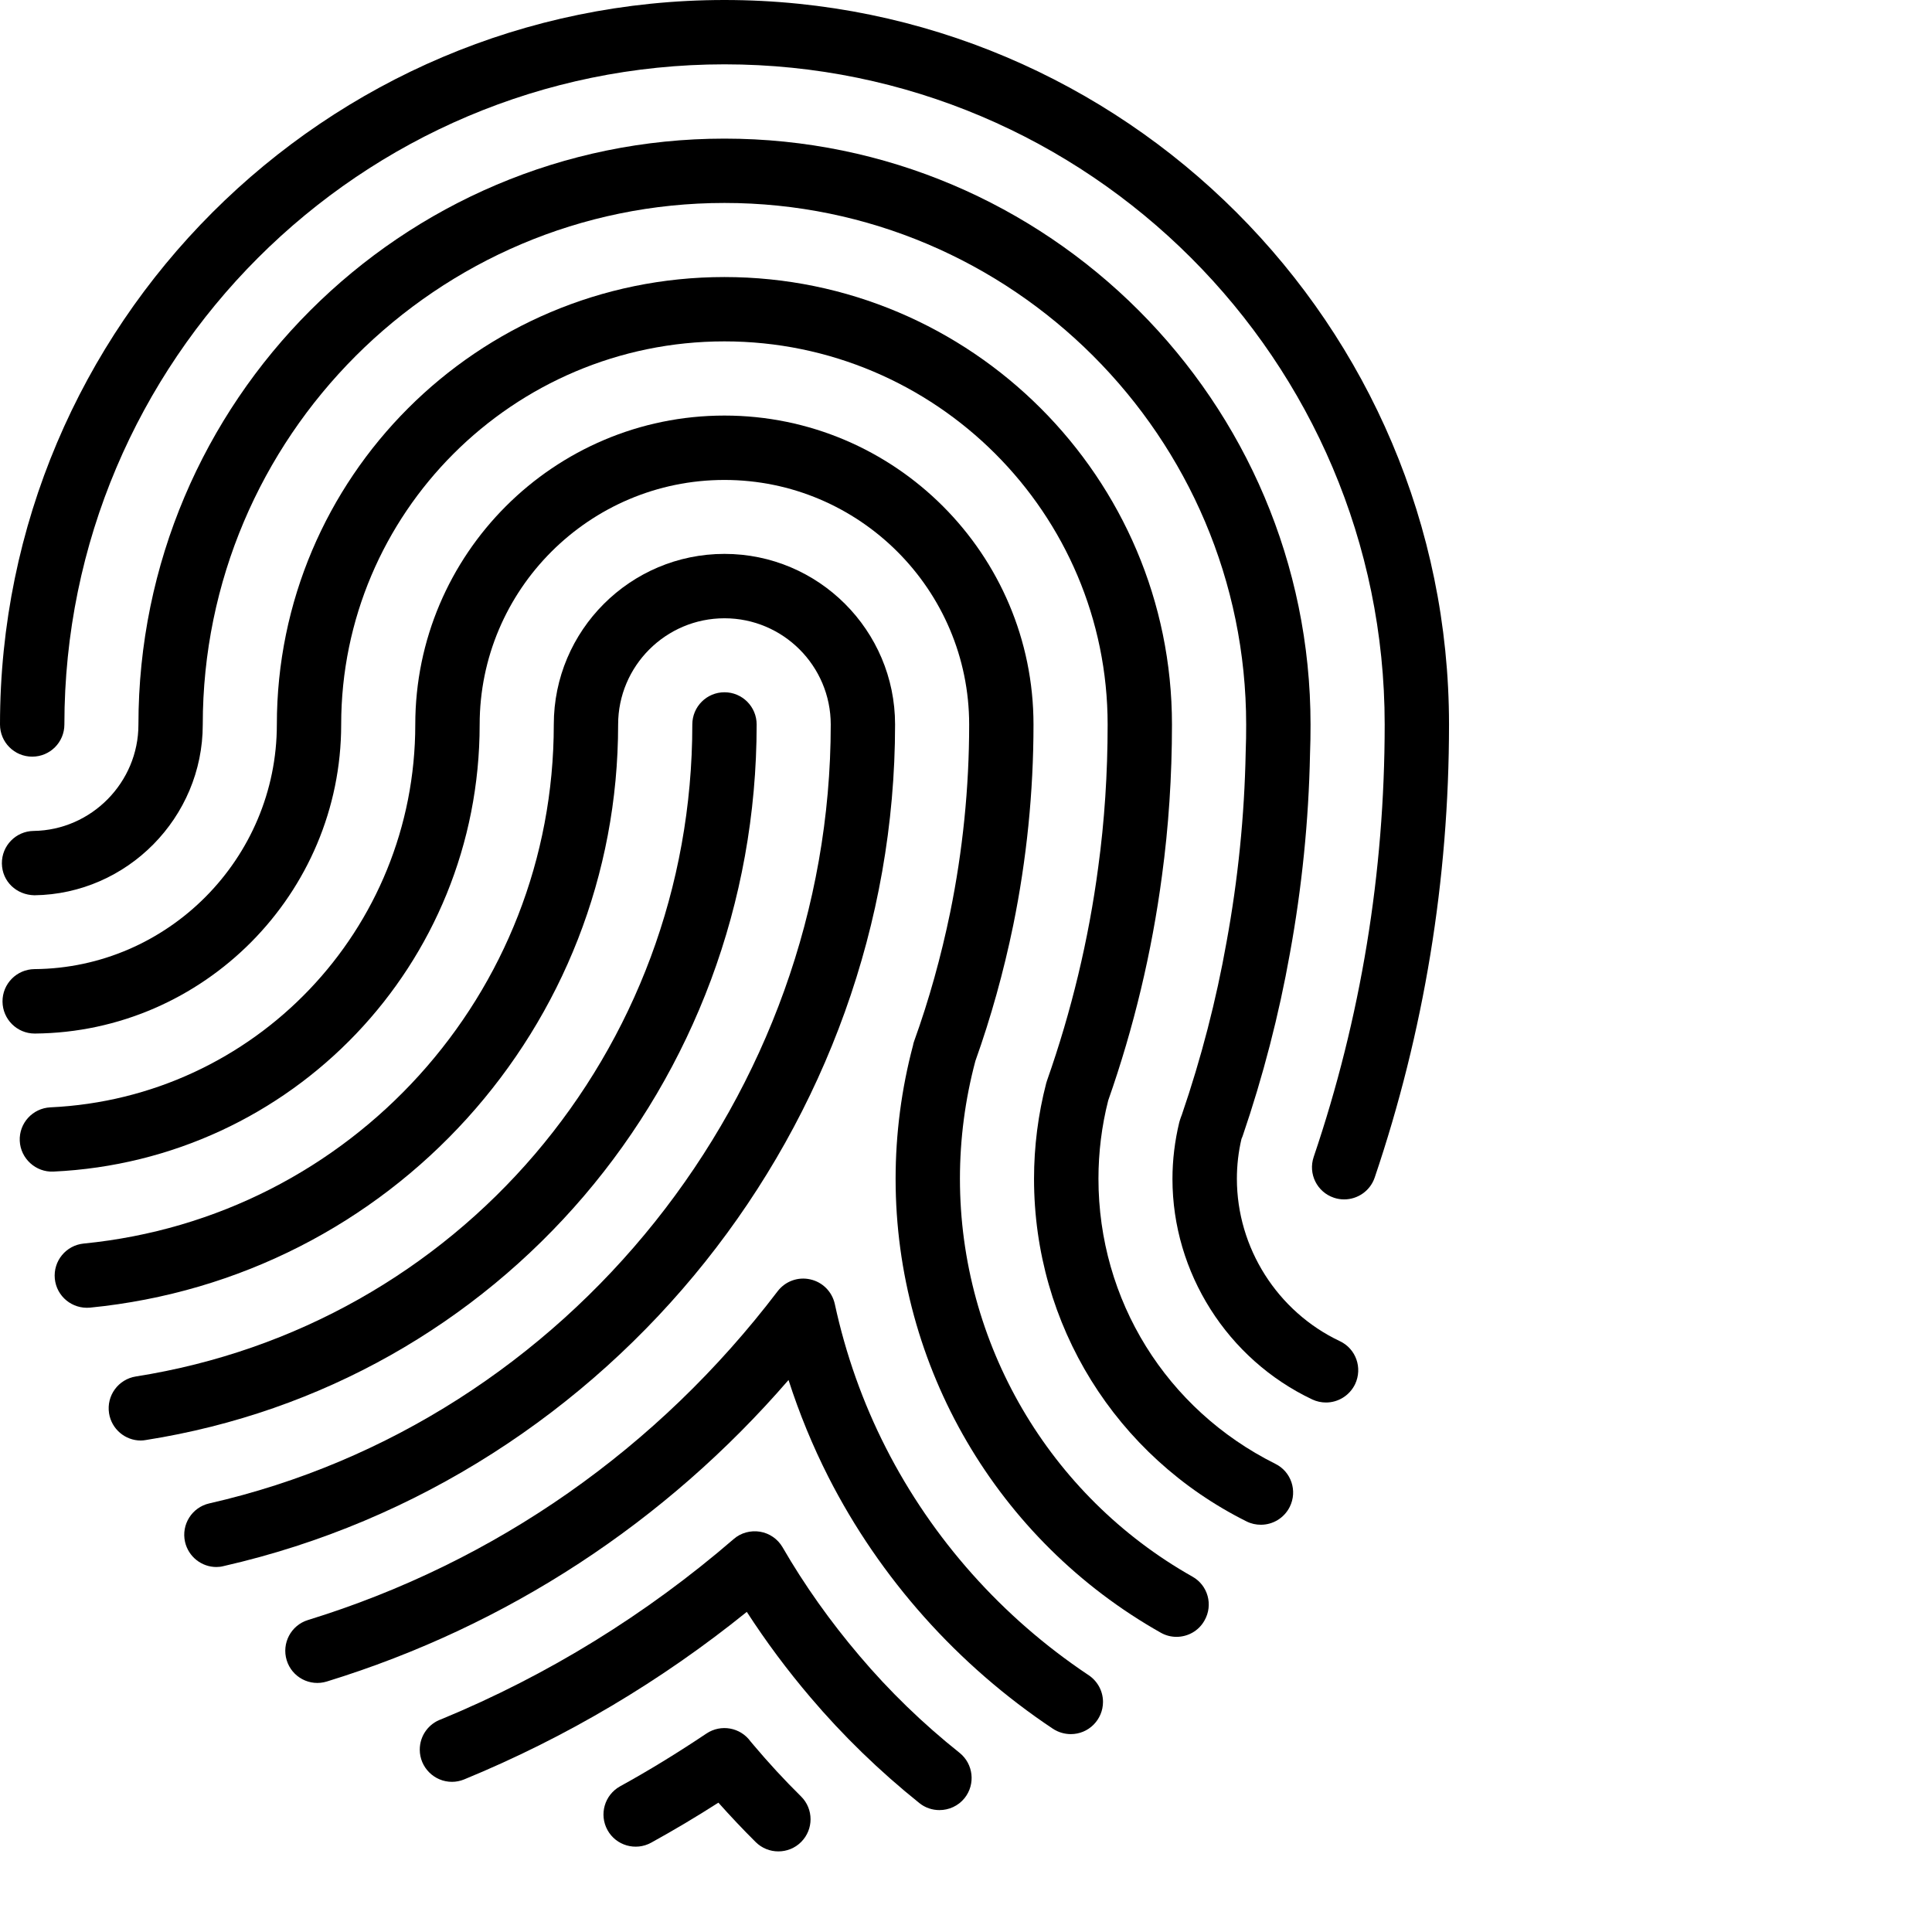 <svg xmlns="http://www.w3.org/2000/svg" xmlns:xlink="http://www.w3.org/1999/xlink" version="1.1" x="0px" y="0px" viewBox="85 80.834 40.001 40.001" enable-background="new 85 80.834 30.001 38.332" xml:space="preserve"><path d="M100.666,95.834c0-0.368-0.298-0.667-0.666-0.667s-0.666,0.298-0.666,0.667c0,6.771-4.846,12.448-11.521,13.499  c-0.364,0.058-0.612,0.397-0.555,0.763c0.052,0.327,0.334,0.563,0.657,0.563c0.034,0,0.069-0.004,0.104-0.01  C95.348,109.495,100.666,103.266,100.666,95.834z"/><path d="M100,80.834c-8.271,0-15,6.729-15,15c0,0.368,0.298,0.666,0.667,0.666c0.368,0,0.666-0.298,0.666-0.666  c0-7.537,6.131-13.668,13.668-13.668c7.536,0,13.668,6.131,13.668,13.668c0,3.064-0.494,6.077-1.47,8.954  c-0.118,0.349,0.068,0.726,0.418,0.844c0.07,0.024,0.143,0.035,0.213,0.035c0.277,0,0.537-0.174,0.632-0.452  c1.021-3.015,1.539-6.17,1.539-9.381C115,87.563,108.271,80.834,100,80.834z"/><path d="M103.532,95.834c0-1.948-1.585-3.532-3.532-3.532c-1.949,0-3.534,1.584-3.534,3.532c0,5.581-4.185,10.201-9.734,10.747  c-0.366,0.037-0.633,0.362-0.597,0.729c0.036,0.365,0.36,0.631,0.728,0.598c6.234-0.614,10.935-5.805,10.935-12.073  c0-1.213,0.988-2.2,2.202-2.2c1.213,0,2.2,0.987,2.2,2.2c0,7.647-5.412,14.429-12.867,16.126c-0.358,0.081-0.583,0.438-0.502,0.797  c0.071,0.309,0.345,0.52,0.649,0.52c0.049,0,0.099-0.006,0.149-0.019C97.685,111.425,103.532,104.098,103.532,95.834z"/><path d="M100.604,116.966c-0.021-0.024-0.045-0.051-0.065-0.077c-0.21-0.291-0.613-0.363-0.911-0.164  c-0.604,0.404-1.19,0.764-1.79,1.094c-0.322,0.179-0.438,0.584-0.26,0.906c0.177,0.321,0.583,0.438,0.905,0.26  c0.468-0.258,0.927-0.531,1.391-0.828c0.242,0.271,0.5,0.546,0.77,0.814c0.131,0.131,0.301,0.195,0.471,0.195  c0.171,0,0.342-0.064,0.472-0.195c0.26-0.26,0.26-0.682,0-0.941C101.234,117.682,100.908,117.327,100.604,116.966z"/><path d="M103.342,110.811c-0.477-0.935-0.833-1.938-1.058-2.979c-0.056-0.254-0.253-0.453-0.507-0.509  c-0.254-0.058-0.518,0.038-0.676,0.245c-2.479,3.258-5.841,5.611-9.725,6.808c-0.351,0.108-0.548,0.481-0.44,0.833  s0.481,0.549,0.833,0.439c3.729-1.148,7.009-3.295,9.557-6.242c0.223,0.693,0.499,1.365,0.827,2.011  c1.068,2.097,2.676,3.897,4.647,5.21c0.109,0.072,0.24,0.111,0.371,0.111c0.368,0,0.665-0.299,0.666-0.666  c0-0.239-0.127-0.448-0.315-0.566C105.749,114.32,104.303,112.698,103.342,110.811z"/><path d="M111.404,111.141c-2.258-1.127-3.661-3.388-3.661-5.902c0-0.545,0.067-1.092,0.202-1.621  c0.531-1.51,0.904-3.075,1.113-4.652c0.137-1.008,0.207-2.061,0.207-3.13c0-5.109-4.158-9.266-9.267-9.266  c-5.109,0-9.266,4.157-9.266,9.266c0,2.77-2.251,5.042-5.019,5.063c-0.368,0.004-0.664,0.305-0.661,0.672  c0.003,0.367,0.301,0.662,0.666,0.662c0.002,0,0.004,0,0.006,0c3.496-0.029,6.34-2.899,6.34-6.397c0-4.375,3.559-7.934,7.934-7.934  s7.935,3.559,7.935,7.934c0,1.009-0.065,2.002-0.195,2.953c-0.198,1.498-0.555,2.983-1.059,4.415  c-0.006,0.018-0.012,0.036-0.017,0.054c-0.168,0.647-0.253,1.313-0.253,1.982c0,3.022,1.688,5.741,4.4,7.094  c0.096,0.048,0.196,0.069,0.297,0.069c0.244,0,0.479-0.135,0.597-0.369C111.868,111.703,111.734,111.303,111.404,111.141z"/><path d="M109.688,113.477c-2.969-1.676-4.813-4.832-4.813-8.238c0-0.82,0.107-1.641,0.32-2.439c0.32-0.896,0.584-1.842,0.783-2.808  c0.278-1.363,0.42-2.762,0.42-4.156c0-3.528-2.871-6.398-6.399-6.398c-3.529,0-6.401,2.871-6.401,6.398  c0,4.247-3.318,7.728-7.555,7.925c-0.367,0.018-0.651,0.328-0.634,0.695c0.017,0.368,0.335,0.652,0.696,0.635  c4.949-0.23,8.826-4.295,8.826-9.254c0-2.794,2.273-5.066,5.068-5.066c2.794,0,5.067,2.273,5.067,5.066  c0,1.305-0.133,2.613-0.393,3.887c-0.189,0.917-0.439,1.815-0.746,2.666c-0.01,0.027-0.019,0.057-0.023,0.086  c-0.24,0.904-0.361,1.834-0.361,2.766c0,3.886,2.104,7.486,5.49,9.396c0.104,0.059,0.216,0.086,0.326,0.086  c0.231,0,0.459-0.121,0.58-0.34C110.122,114.063,110.009,113.656,109.688,113.477z"/><path d="M112.741,108.602c-1.296-0.613-2.132-1.934-2.132-3.363c0-0.275,0.031-0.553,0.095-0.824l0.011-0.027  c0.004-0.011,0.008-0.02,0.012-0.029c0.424-1.241,0.754-2.518,0.98-3.787c0.248-1.359,0.389-2.75,0.416-4.121  c0.008-0.202,0.011-0.406,0.011-0.613c0-6.691-5.442-12.134-12.134-12.134c-6.691,0-12.134,5.443-12.134,12.134  c0,1.196-0.974,2.184-2.17,2.2c-0.368,0.005-0.662,0.307-0.657,0.675s0.298,0.65,0.675,0.657c1.921-0.026,3.484-1.611,3.484-3.532  c0-5.956,4.845-10.802,10.802-10.802c5.956,0,10.801,4.846,10.801,10.802c0,0.19-0.002,0.376-0.01,0.574  c-0.025,1.312-0.159,2.631-0.396,3.925c-0.213,1.201-0.524,2.405-0.926,3.578c-0.014,0.034-0.025,0.067-0.037,0.103  c-0.006,0.019-0.012,0.035-0.016,0.053c-0.093,0.386-0.141,0.779-0.141,1.173c0,1.94,1.137,3.733,2.895,4.565  c0.092,0.043,0.188,0.063,0.284,0.063c0.25,0,0.487-0.142,0.603-0.381C113.215,109.154,113.073,108.758,112.741,108.602z"/><path d="M102.795,115.117c-0.604-0.71-1.141-1.467-1.592-2.247c-0.1-0.172-0.27-0.29-0.467-0.323  c-0.194-0.031-0.396,0.021-0.545,0.152c-1.813,1.564-3.849,2.82-6.052,3.73c-0.261,0.09-0.448,0.338-0.448,0.631  c0,0.367,0.3,0.666,0.667,0.666c0.087,0,0.173-0.018,0.254-0.051c2.108-0.867,4.073-2.033,5.85-3.468  c0.396,0.612,0.837,1.205,1.319,1.771c0.671,0.791,1.429,1.526,2.253,2.187c0.122,0.099,0.271,0.146,0.416,0.146  c0.194,0,0.389-0.084,0.521-0.248c0.229-0.287,0.184-0.707-0.104-0.938C104.107,116.52,103.412,115.846,102.795,115.117z"/></svg>